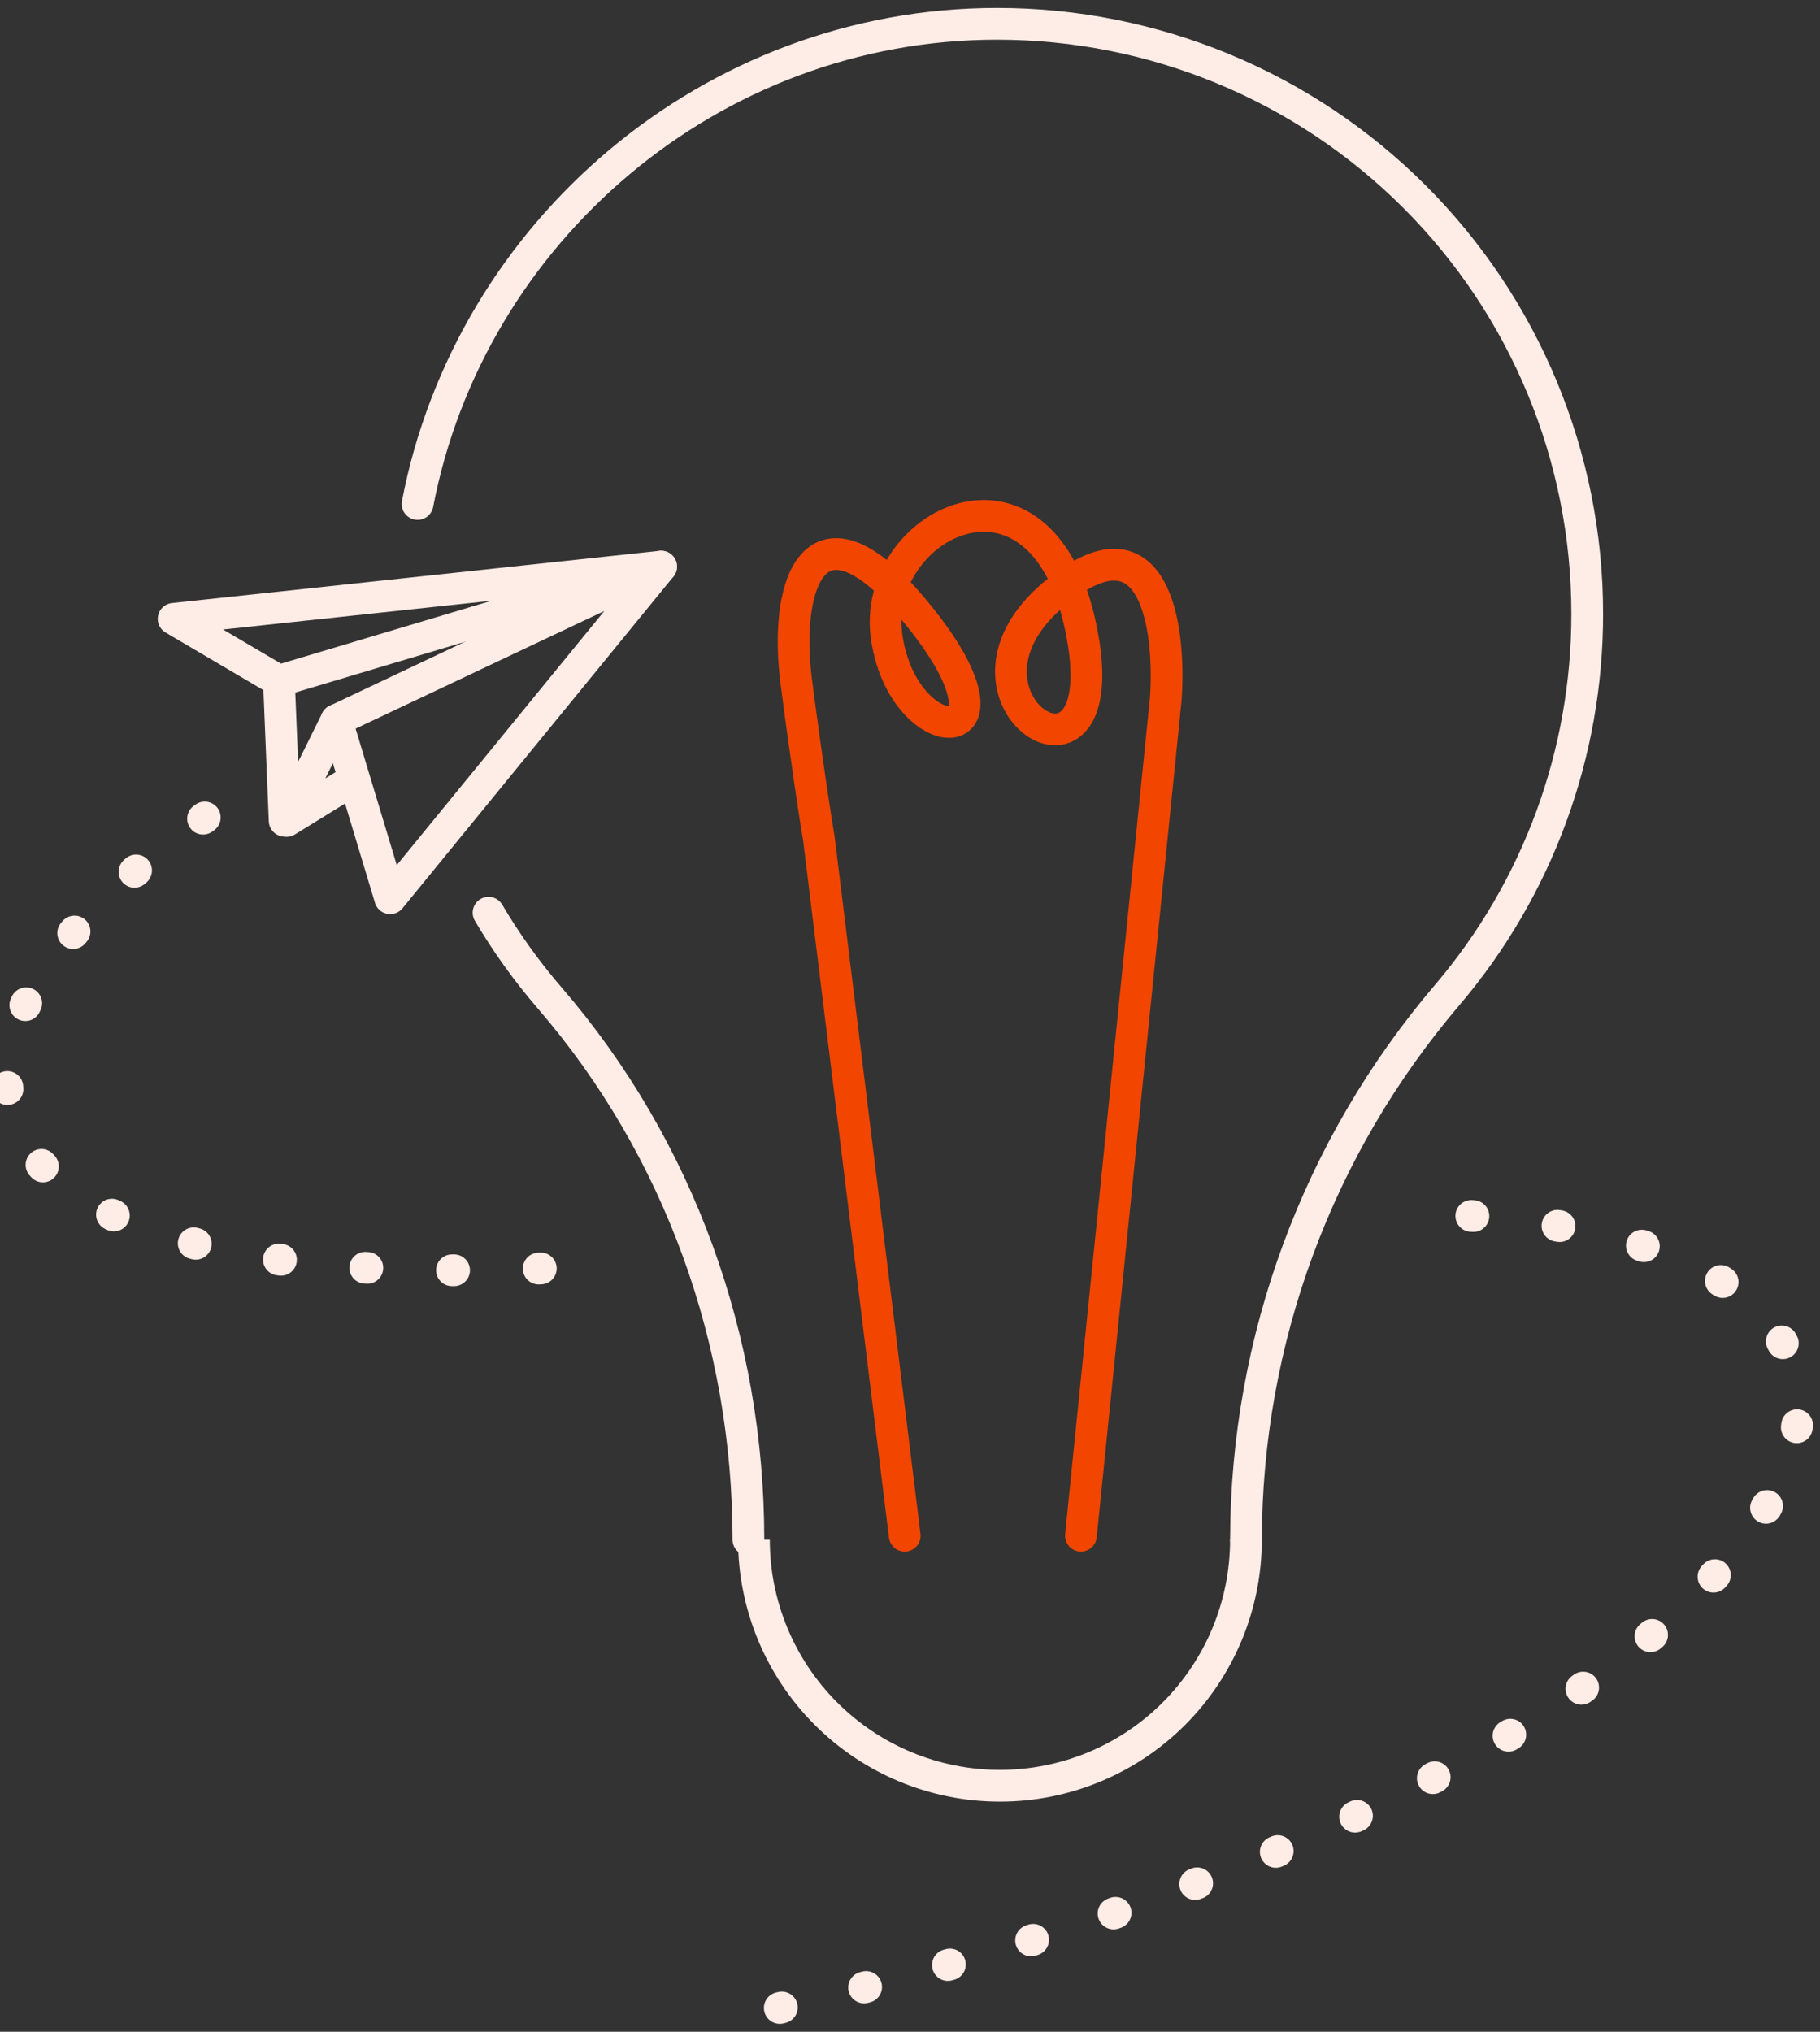 <svg width="86" height="96" viewBox="0 0 86 96" fill="none" xmlns="http://www.w3.org/2000/svg">
    <rect x="0" y="0" width="86" height="96" fill="#333333" stroke="none"/>
    <path d="M51.077 72.562L55.085 33.034C55.323 29.713 54.604 24.067 49.83 28.052C43.863 33.034 52.948 38.741 51.077 29.683C49.207 20.625 41.102 24.791 41.903 30.136C42.705 35.48 48.583 35.661 43.596 29.32C38.608 22.98 37.004 27.418 37.628 32.219C38.127 36.059 38.548 38.771 38.697 39.647L42.75 72.562" stroke="#F24500" stroke-width="1.5" stroke-linecap="round" stroke-linejoin="round"/>
    <path d="M36.846 94.875C86.059 83.546 99.373 58.83 68.25 57.375M9.676 38.625C-5.646 49.286 -3.814 61.798 27.937 59.812" stroke="#FEECE6" stroke-width="1.5" stroke-linecap="round" stroke-linejoin="round" stroke-dasharray="0.1 4"/>
    <path d="M31.238 26.771L15.899 34.025L18.437 42.442L31.238 26.771Z" stroke="#FEECE6" stroke-width="1.5" stroke-linejoin="round"/>
    <path d="M8.204 29.24L13.18 32.169L31.238 26.772L8.204 29.24Z" stroke="#FEECE6" stroke-width="1.5" stroke-linejoin="round"/>
    <path d="M15.899 34.025L13.542 38.79L16.682 36.854" stroke="#FEECE6" stroke-width="1.5" stroke-linecap="round" stroke-linejoin="round"/>
    <path d="M13.18 32.169L13.451 38.78" stroke="#FEECE6" stroke-width="1.5" stroke-linecap="round" stroke-linejoin="round"/>
    <path d="M35.364 72.75C35.364 63.385 32.109 54.267 25.991 47.173C24.897 45.906 23.925 44.55 23.085 43.125M58.876 72.75C58.89 63.317 62.26 54.197 68.381 47.018C72.663 41.988 75.01 35.596 75 28.992C75 21.601 72.063 14.513 66.834 9.287C61.606 4.061 54.514 1.125 47.12 1.125C33.588 1.125 22.191 10.979 19.731 23.812" stroke="#FEECE6" stroke-width="1.5" stroke-linecap="round" stroke-linejoin="round"/>
    <path d="M58.875 72.75C58.875 75.833 57.65 78.79 55.47 80.97C53.29 83.15 50.333 84.375 47.25 84.375C44.167 84.375 41.21 83.15 39.03 80.97C36.85 78.79 35.625 75.833 35.625 72.75" stroke="#FEECE6" stroke-width="1.5" stroke-linejoin="round"/>
</svg>
